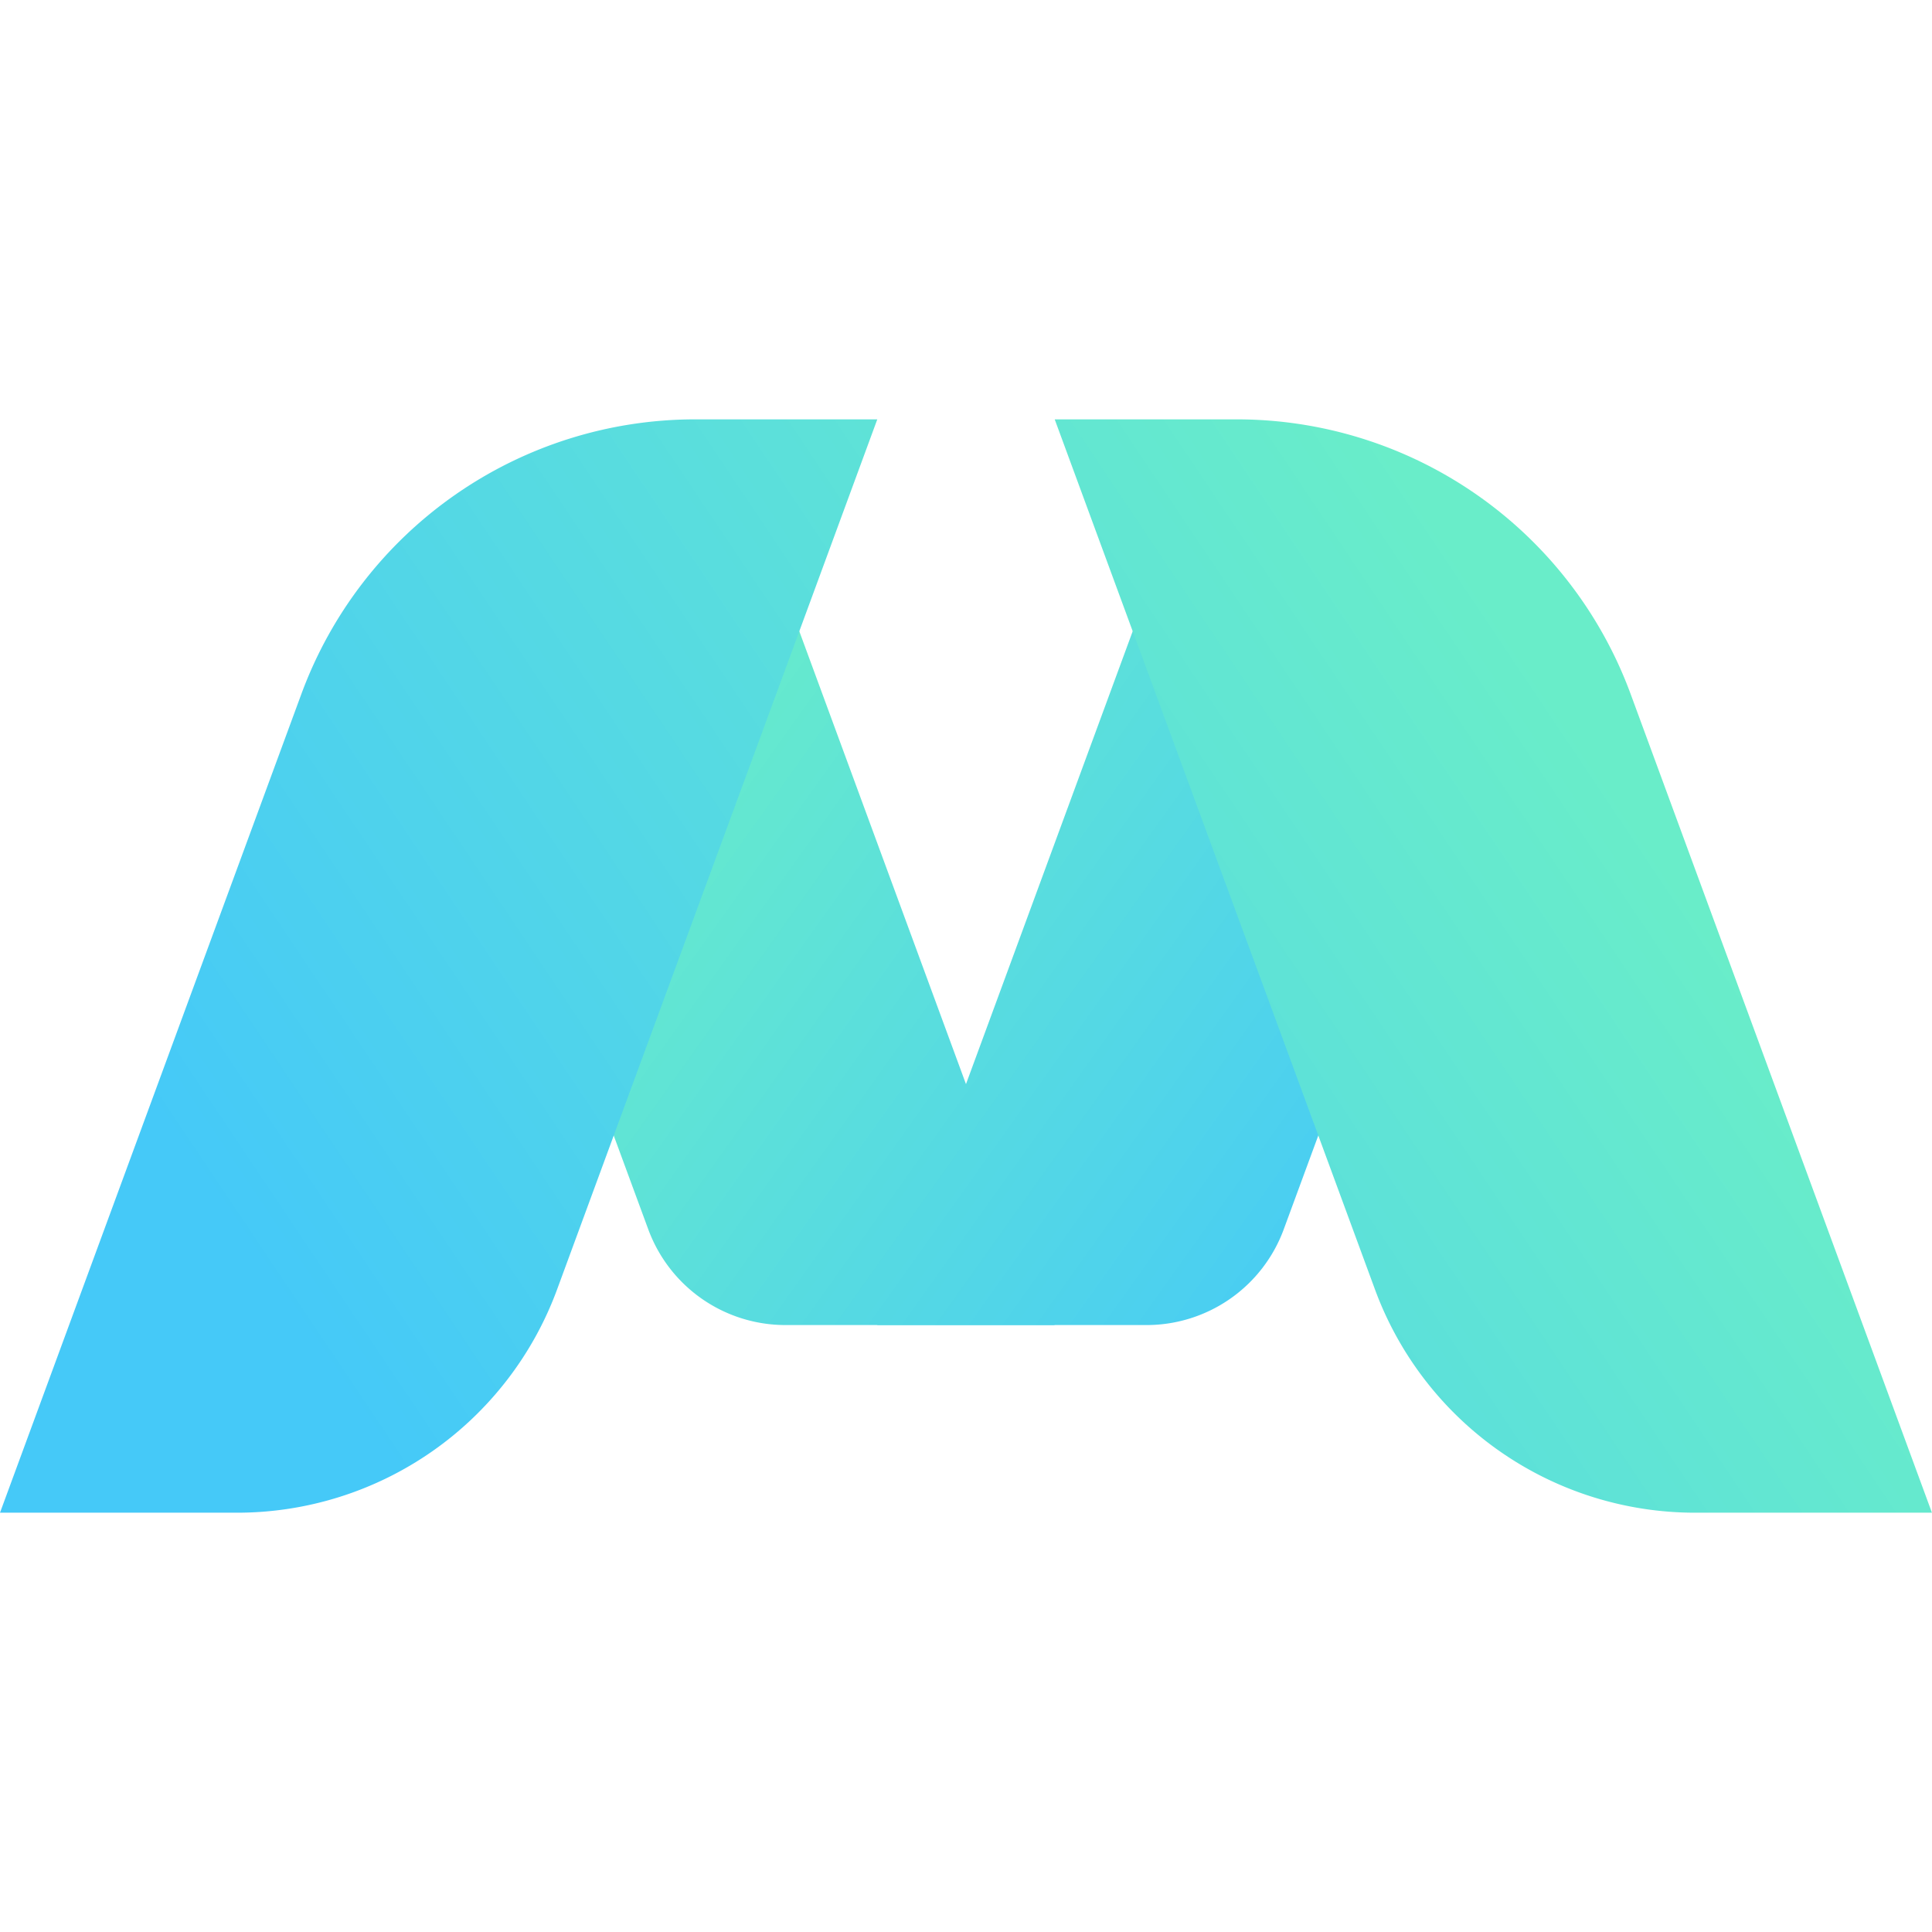 <svg width="100" height="100" id="图层_1" data-name="图层 1" xmlns="http://www.w3.org/2000/svg" xmlns:xlink="http://www.w3.org/1999/xlink" viewBox="0 0 310.12 175.49">
    <defs>
        <style>
            .cls-1{fill:url(#未命名的渐变_13);}.cls-2{fill:url(#未命名的渐变_13-2);}.cls-3{fill:url(#未命名的渐变_13-3);}.cls-4{fill:url(#未命名的渐变_13-4);}
        </style>
        <linearGradient id="未命名的渐变_13" x1="102.63" y1="145.06" x2="232.63" y2="237.62" gradientUnits="userSpaceOnUse"><stop offset="0" stop-color="#69edc9"/>
            <stop offset="0.99" stop-color="#45c9f8"/>
        </linearGradient>
        <linearGradient id="未命名的渐变_13-2" x1="125.88" y1="112.4" x2="255.88" y2="204.96" xlink:href="#未命名的渐变_13"/>
        <linearGradient id="未命名的渐变_13-3" x1="230.4" y1="74.43" x2="41.12" y2="201.32" xlink:href="#未命名的渐变_13"/>
        <linearGradient id="未命名的渐变_13-4" x1="282.12" y1="151.59" x2="92.83" y2="278.47" xlink:href="#未命名的渐变_13"/>
    </defs>
    <path class="cls-1" d="M141,227.63h43.23L141.81,112.37H82.21L119,212.27A23.47,23.47,0,0,0,141,227.63Z" transform="translate(-14.94 -82.25)"/>
    <path class="cls-2" d="M199,227.63H155.76l42.43-115.26h59.6L221,212.27A23.47,23.47,0,0,1,199,227.63Z" transform="translate(-14.94 -82.25)"/>
    <path class="cls-3" d="M155.76,82.25H126.53a67.37,67.37,0,0,0-63.22,44.1L14.94,257.75H53a54.74,54.74,0,0,0,51.36-35.83Z" transform="translate(-14.94 -82.25)"/>
    <path class="cls-4" d="M276.69,126.35a67.37,67.37,0,0,0-63.22-44.1H184.24l51.41,139.67A54.74,54.74,0,0,0,287,257.75h38.05Z" transform="translate(-14.94 -82.25)"/>
</svg>
